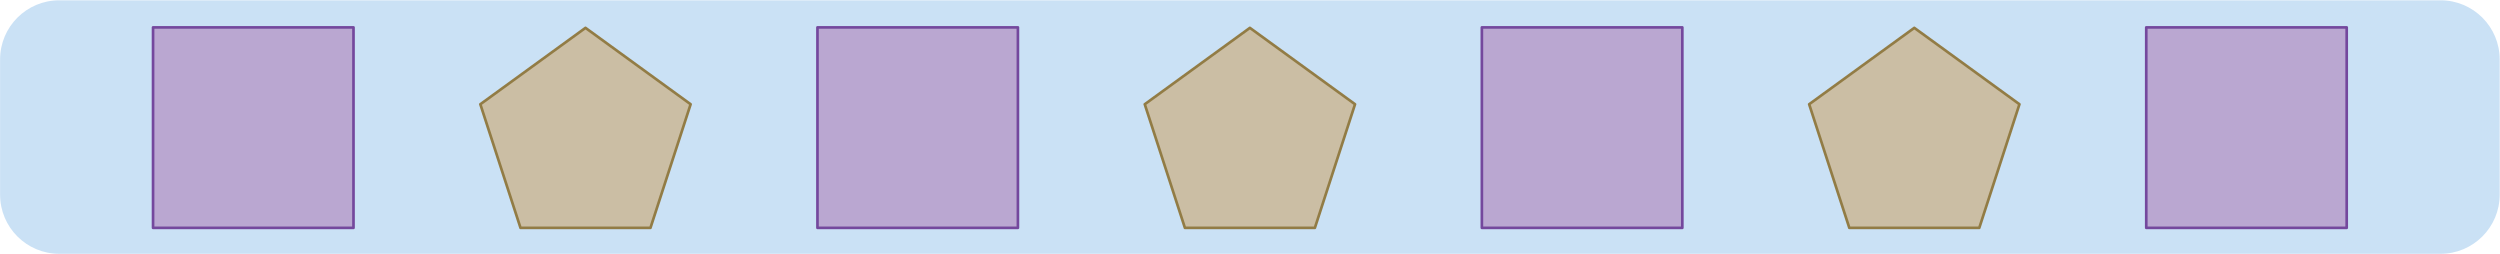 <?xml version="1.0" encoding="UTF-8" standalone="no"?>
<!DOCTYPE svg PUBLIC "-//W3C//DTD SVG 1.1//EN" "http://www.w3.org/Graphics/SVG/1.1/DTD/svg11.dtd">
<svg width="100%" height="100%" viewBox="0 0 2221 226" version="1.1" xmlns="http://www.w3.org/2000/svg" xmlns:xlink="http://www.w3.org/1999/xlink" xml:space="preserve" xmlns:serif="http://www.serif.com/" style="fill-rule:evenodd;clip-rule:evenodd;stroke-linecap:round;stroke-linejoin:round;stroke-miterlimit:10;">
    <g transform="matrix(1,0,0,1,-22510.8,-21342.7)">
        <g transform="matrix(5.556,0,0,5.556,21791.3,19133.9)">
            <g transform="matrix(1,0,0,1,519.737,397.6)">
                <path d="M0,40.535L-380.763,40.535C-385.988,40.535 -390.224,36.299 -390.224,31.074L-390.224,9.461C-390.224,4.235 -385.988,0 -380.763,0L0,0C5.226,0 9.461,4.235 9.461,9.461L9.461,31.074C9.461,36.299 5.226,40.535 0,40.535" style="fill:rgb(202,225,245);fill-rule:nonzero;"/>
            </g>
        </g>
        <g transform="matrix(5.556,0,0,5.556,21791.3,19133.9)">
            <g transform="matrix(1,0,0,1,-14.859,-0.9)">
                <g transform="matrix(-1,0,0,1,369.714,72.364)">
                    <rect x="168.831" y="330.469" width="32.052" height="32.052" style="fill:rgb(186,167,209);stroke:rgb(116,72,157);stroke-width:0.43px;"/>
                </g>
                <g transform="matrix(-1,0,0,1,582.192,72.364)">
                    <rect x="275.07" y="330.469" width="32.052" height="32.052" style="fill:rgb(186,167,209);stroke:rgb(116,72,157);stroke-width:0.43px;"/>
                </g>
                <g transform="matrix(-1,0,0,1,794.668,72.364)">
                    <rect x="381.308" y="330.469" width="32.052" height="32.052" style="fill:rgb(186,167,209);stroke:rgb(116,72,157);stroke-width:0.43px;"/>
                </g>
                <g transform="matrix(-1,0,0,1,1007.14,72.364)">
                    <rect x="487.546" y="330.469" width="32.052" height="32.052" style="fill:rgb(186,167,209);stroke:rgb(116,72,157);stroke-width:0.43px;"/>
                </g>
                <g transform="matrix(1,0,0,1,237.977,434.886)">
                    <path d="M0,-31.978L-16.812,-19.764L-10.39,0L10.39,0L16.812,-19.764L0,-31.978Z" style="fill:rgb(203,190,164);fill-rule:nonzero;stroke:rgb(146,124,69);stroke-width:0.43px;"/>
                </g>
                <g transform="matrix(1,0,0,1,344.215,434.886)">
                    <path d="M0,-31.978L-16.812,-19.764L-10.391,0L10.391,0L16.812,-19.764L0,-31.978Z" style="fill:rgb(203,190,164);fill-rule:nonzero;stroke:rgb(146,124,69);stroke-width:0.43px;"/>
                </g>
                <g transform="matrix(1,0,0,1,450.453,434.886)">
                    <path d="M0,-31.978L-16.812,-19.764L-10.39,0L10.391,0L16.812,-19.764L0,-31.978Z" style="fill:rgb(203,190,164);fill-rule:nonzero;stroke:rgb(146,124,69);stroke-width:0.43px;"/>
                </g>
            </g>
        </g>
    </g>
</svg>
